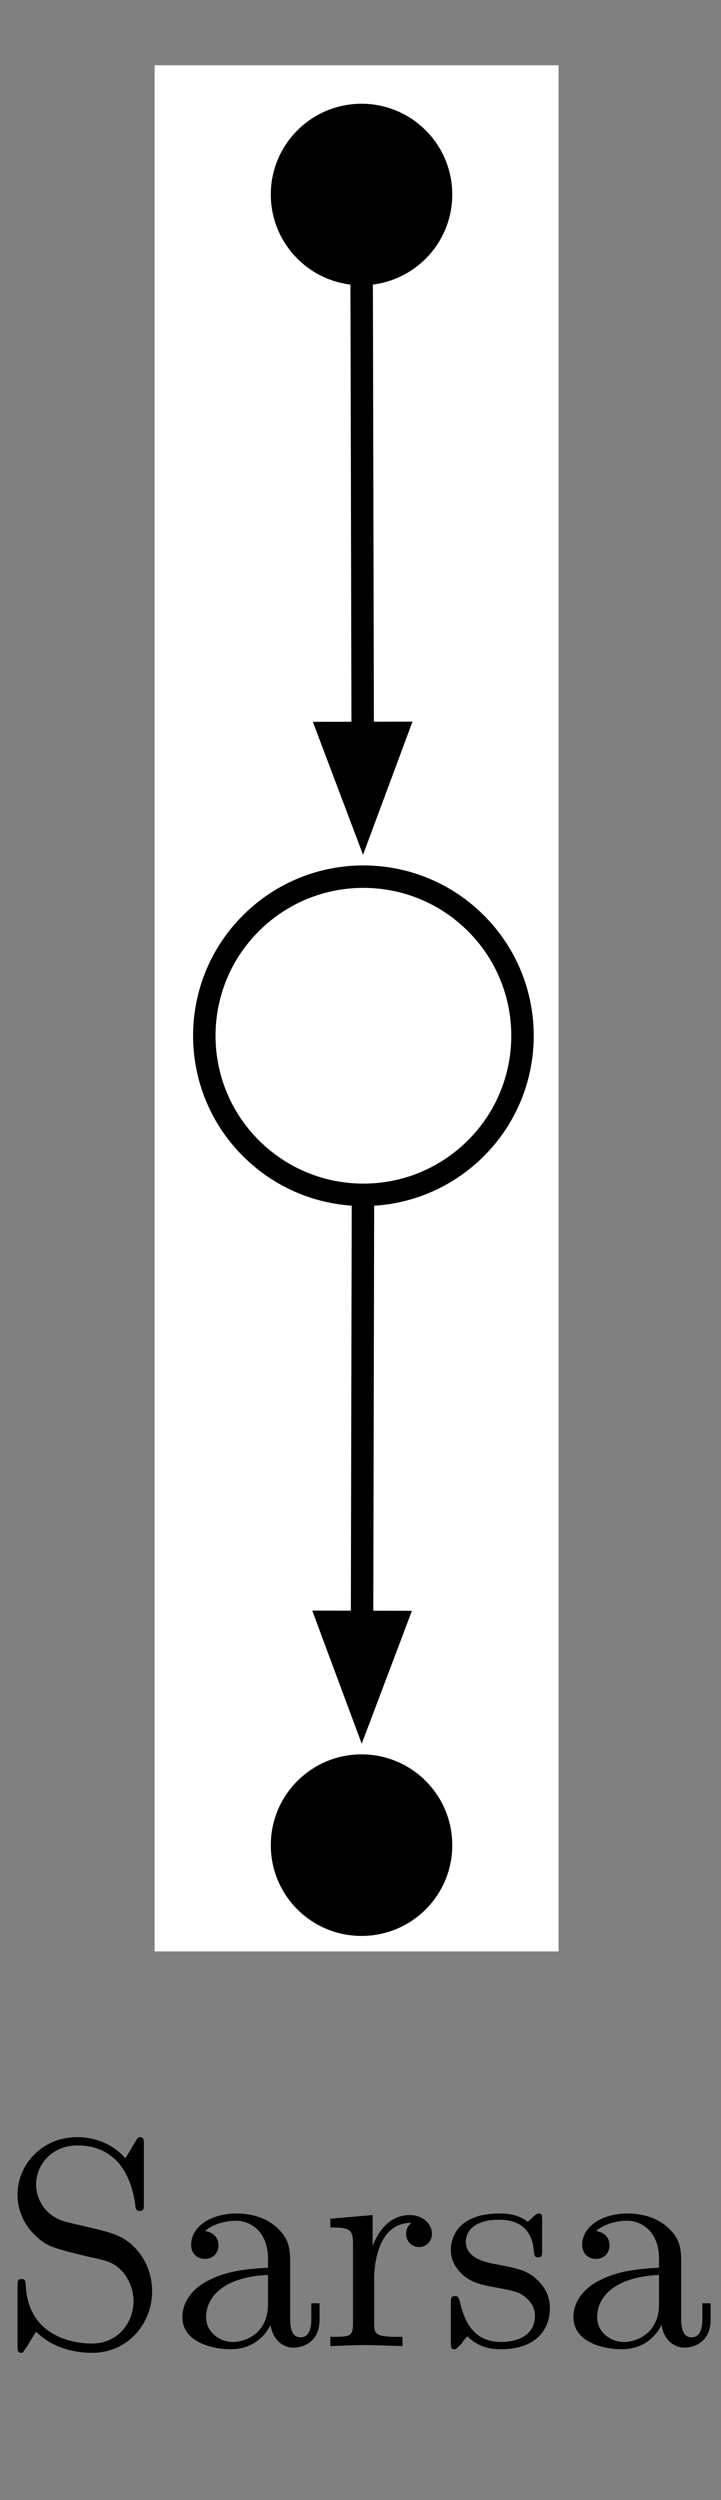 <?xml version="1.0" encoding="UTF-8"?>
<svg xmlns="http://www.w3.org/2000/svg" xmlns:xlink="http://www.w3.org/1999/xlink" width="21.844pt" height="75.712pt" viewBox="0 0 21.844 75.712" version="1.1">
<rect x="0" y="0" width="21.844" height="75.712" fill="#808080" stroke="none"/>
<defs>
<g>
<symbol overflow="visible" id="glyph0-0">
<path style="stroke:none;" d=""/>
</symbol>
<symbol overflow="visible" id="glyph0-1">
<path style="stroke:none;" d="M 2.031 -3.75 C 1.312 -3.922 1.078 -4.5 1.078 -4.891 C 1.078 -5.5 1.562 -6.078 2.328 -6.078 C 3.484 -6.078 3.953 -5.203 4.078 -4.312 C 4.094 -4.141 4.109 -4.094 4.219 -4.094 C 4.344 -4.094 4.344 -4.156 4.344 -4.344 L 4.344 -6.078 C 4.344 -6.25 4.344 -6.328 4.234 -6.328 C 4.172 -6.328 4.156 -6.312 4.094 -6.203 C 3.984 -6.047 4.078 -6.156 3.781 -5.688 C 3.625 -5.875 3.156 -6.328 2.312 -6.328 C 1.266 -6.328 0.516 -5.5 0.516 -4.594 C 0.516 -3.891 0.938 -3.469 0.984 -3.422 C 1.375 -3.016 1.547 -2.984 2.609 -2.719 C 3.344 -2.562 3.422 -2.531 3.719 -2.234 C 3.719 -2.219 4.031 -1.891 4.031 -1.359 C 4.031 -0.75 3.594 -0.078 2.766 -0.078 C 2.078 -0.078 0.828 -0.375 0.766 -1.844 C 0.75 -1.984 0.75 -2.031 0.641 -2.031 C 0.516 -2.031 0.516 -1.969 0.516 -1.781 L 0.516 -0.047 C 0.516 0.125 0.516 0.203 0.625 0.203 C 0.688 0.203 0.688 0.188 0.75 0.078 C 0.875 -0.078 0.781 0.031 1.078 -0.438 C 1.625 0.109 2.344 0.203 2.781 0.203 C 3.875 0.203 4.594 -0.703 4.594 -1.656 C 4.594 -2.172 4.406 -2.562 4.203 -2.828 C 3.812 -3.328 3.406 -3.422 2.828 -3.562 Z M 2.031 -3.75 "/>
</symbol>
<symbol overflow="visible" id="glyph0-2">
<path style="stroke:none;" d="M 3.062 -0.641 C 3.109 -0.266 3.375 0.047 3.766 0.047 C 3.984 0.047 4.547 -0.078 4.547 -0.797 L 4.547 -1.297 L 4.297 -1.297 L 4.297 -0.812 C 4.297 -0.703 4.297 -0.266 3.969 -0.266 C 3.656 -0.266 3.656 -0.688 3.656 -0.828 L 3.656 -2.406 C 3.656 -2.922 3.656 -3.219 3.25 -3.594 C 2.922 -3.891 2.484 -4.016 2.031 -4.016 C 1.281 -4.016 0.656 -3.641 0.656 -3.062 C 0.656 -2.797 0.844 -2.641 1.078 -2.641 C 1.312 -2.641 1.484 -2.812 1.484 -3.047 C 1.484 -3.438 1.094 -3.484 1.078 -3.484 C 1.328 -3.719 1.766 -3.797 2.016 -3.797 C 2.469 -3.797 2.984 -3.453 2.984 -2.656 L 2.984 -2.375 C 2.5 -2.344 1.828 -2.312 1.234 -2.016 C 0.578 -1.703 0.391 -1.234 0.391 -0.875 C 0.391 -0.141 1.25 0.094 1.859 0.094 C 2.594 0.094 2.938 -0.391 3.062 -0.641 Z M 2.984 -1.266 C 2.984 -0.391 2.312 -0.125 1.922 -0.125 C 1.5 -0.125 1.109 -0.438 1.109 -0.875 C 1.109 -1.469 1.609 -2.094 2.984 -2.156 Z M 2.984 -1.266 "/>
</symbol>
<symbol overflow="visible" id="glyph0-3">
<path style="stroke:none;" d="M 1.594 -2.047 C 1.594 -2.422 1.688 -3.734 2.719 -3.734 C 2.703 -3.719 2.562 -3.609 2.562 -3.406 C 2.562 -3.156 2.75 -3 2.953 -3 C 3.141 -3 3.344 -3.141 3.344 -3.406 C 3.344 -3.688 3.078 -3.969 2.672 -3.969 C 2.141 -3.969 1.766 -3.594 1.547 -3.031 L 1.547 -3.969 L 0.266 -3.859 L 0.266 -3.594 C 0.875 -3.594 0.953 -3.531 0.953 -3.078 L 0.953 -0.688 C 0.953 -0.281 0.859 -0.281 0.266 -0.281 L 0.266 0 C 0.75 -0.016 0.859 -0.031 1.312 -0.031 C 1.672 -0.031 1.891 -0.016 2.453 0 L 2.453 -0.281 L 2.281 -0.281 C 1.625 -0.281 1.594 -0.375 1.594 -0.703 Z M 1.594 -2.047 "/>
</symbol>
<symbol overflow="visible" id="glyph0-4">
<path style="stroke:none;" d="M 3.078 -3.781 C 3.078 -3.938 3.078 -4.016 2.984 -4.016 C 2.938 -4.016 2.922 -4.016 2.797 -3.906 C 2.781 -3.891 2.703 -3.812 2.641 -3.766 C 2.375 -3.969 2.094 -4.016 1.781 -4.016 C 0.594 -4.016 0.312 -3.359 0.312 -2.906 C 0.312 -2.625 0.438 -2.391 0.641 -2.188 C 0.938 -1.906 1.281 -1.844 1.734 -1.766 C 2.203 -1.672 2.344 -1.656 2.547 -1.5 C 2.641 -1.422 2.859 -1.25 2.859 -0.922 C 2.859 -0.125 1.953 -0.125 1.828 -0.125 C 0.922 -0.125 0.688 -0.891 0.578 -1.375 C 0.547 -1.469 0.531 -1.516 0.438 -1.516 C 0.312 -1.516 0.312 -1.438 0.312 -1.281 L 0.312 -0.141 C 0.312 0.016 0.312 0.094 0.406 0.094 C 0.469 0.094 0.469 0.094 0.641 -0.078 C 0.672 -0.141 0.766 -0.25 0.812 -0.297 C 1.188 0.078 1.609 0.094 1.828 0.094 C 2.938 0.094 3.312 -0.547 3.312 -1.141 C 3.312 -1.547 3.141 -1.797 2.938 -2 C 2.641 -2.297 2.312 -2.359 1.656 -2.484 C 1.422 -2.531 0.766 -2.641 0.766 -3.156 C 0.766 -3.438 0.969 -3.828 1.781 -3.828 C 2.75 -3.828 2.812 -3.078 2.828 -2.859 C 2.844 -2.75 2.844 -2.688 2.953 -2.688 C 3.078 -2.688 3.078 -2.75 3.078 -2.922 Z M 3.078 -3.781 "/>
</symbol>
</g>
<clipPath id="clip1">
  <path d="M 4.684 1.977 L 16.922 1.977 L 16.922 59.098 L 4.684 59.098 Z M 4.684 1.977 "/>
</clipPath>
<clipPath id="clip2">
  <path d="M 5 26 L 16.922 26 L 16.922 37 L 5 37 Z M 5 26 "/>
</clipPath>
<clipPath id="clip3">
  <path d="M 4.684 39 L 16.922 39 L 16.922 59.098 L 4.684 59.098 Z M 4.684 39 "/>
</clipPath>
<clipPath id="clip4">
  <path d="M 4.684 12 L 16.922 12 L 16.922 35 L 4.684 35 Z M 4.684 12 "/>
</clipPath>
<clipPath id="clip5">
  <path d="M 17 67 L 21.844 67 L 21.844 72 L 17 72 Z M 17 67 "/>
</clipPath>
</defs>
<g id="surface1">
<g clip-path="url(#clip1)" clip-rule="nonzero">
<path style=" stroke:none;fill-rule:nonzero;fill:rgb(100%,100%,100%);fill-opacity:1;" d="M 4.684 1.977 L 16.922 1.977 L 16.922 59.098 L 4.684 59.098 Z M 4.684 1.977 "/>
</g>
<path style=" stroke:none;fill-rule:nonzero;fill:rgb(100%,100%,100%);fill-opacity:1;" d="M 14.418 27.961 C 16.301 29.84 16.301 32.895 14.418 34.773 C 12.535 36.656 9.484 36.656 7.602 34.773 C 5.719 32.895 5.719 29.84 7.602 27.961 C 9.484 26.078 12.535 26.078 14.418 27.961 "/>
<g clip-path="url(#clip2)" clip-rule="nonzero">
<path style="fill:none;stroke-width:1;stroke-linecap:round;stroke-linejoin:round;stroke:rgb(0%,0%,0%);stroke-opacity:1;stroke-miterlimit:10;" d="M 429.817 212.713 C 432.585 215.476 432.585 219.968 429.817 222.731 C 427.048 225.5 422.561 225.5 419.792 222.731 C 417.024 219.968 417.024 215.476 419.792 212.713 C 422.561 209.944 427.048 209.944 429.817 212.713 " transform="matrix(0.68,0,0,0.68,-277.857,-116.684)"/>
</g>
<path style="fill:none;stroke-width:1;stroke-linecap:round;stroke-linejoin:round;stroke:rgb(0%,0%,0%);stroke-opacity:1;stroke-miterlimit:10;" d="M 424.784 225.311 L 424.744 243.831 " transform="matrix(0.68,0,0,0.68,-277.857,-116.684)"/>
<path style=" stroke:none;fill-rule:nonzero;fill:rgb(0%,0%,0%);fill-opacity:1;" d="M 10.961 51.84 L 11.988 49.121 L 9.949 49.117 Z M 10.961 51.84 "/>
<g clip-path="url(#clip3)" clip-rule="nonzero">
<path style="fill:none;stroke-width:1;stroke-linecap:butt;stroke-linejoin:miter;stroke:rgb(0%,0%,0%);stroke-opacity:1;stroke-miterlimit:10;" d="M 424.733 247.829 L 426.244 243.831 L 423.245 243.825 Z M 424.733 247.829 " transform="matrix(0.68,0,0,0.68,-277.857,-116.684)"/>
</g>
<path style="fill-rule:nonzero;fill:rgb(0%,0%,0%);fill-opacity:1;stroke-width:1;stroke-linecap:round;stroke-linejoin:round;stroke:rgb(0%,0%,0%);stroke-opacity:1;stroke-miterlimit:10;" d="M 427.226 177.752 C 428.61 179.136 428.61 181.377 427.226 182.761 C 425.841 184.146 423.601 184.146 422.217 182.761 C 420.832 181.377 420.832 179.136 422.217 177.752 C 423.601 176.368 425.841 176.368 427.226 177.752 " transform="matrix(0.68,0,0,0.68,-277.857,-116.684)"/>
<path style="fill:none;stroke-width:1;stroke-linecap:round;stroke-linejoin:round;stroke:rgb(0%,0%,0%);stroke-opacity:1;stroke-miterlimit:10;" d="M 424.727 184.301 L 424.773 204.234 " transform="matrix(0.68,0,0,0.68,-277.857,-116.684)"/>
<path style=" stroke:none;fill-rule:nonzero;fill:rgb(0%,0%,0%);fill-opacity:1;" d="M 10.996 24.918 L 12.008 22.195 L 9.969 22.199 Z M 10.996 24.918 "/>
<g clip-path="url(#clip4)" clip-rule="nonzero">
<path style="fill:none;stroke-width:1;stroke-linecap:butt;stroke-linejoin:miter;stroke:rgb(0%,0%,0%);stroke-opacity:1;stroke-miterlimit:10;" d="M 424.784 208.238 L 426.272 204.234 L 423.274 204.24 Z M 424.784 208.238 " transform="matrix(0.68,0,0,0.68,-277.857,-116.684)"/>
</g>
<path style=" stroke:none;fill-rule:nonzero;fill:rgb(0%,0%,0%);fill-opacity:1;" d="M 12.656 54.176 C 13.598 55.117 13.598 56.645 12.656 57.586 C 11.715 58.527 10.191 58.527 9.25 57.586 C 8.309 56.645 8.309 55.117 9.25 54.176 C 10.191 53.234 11.715 53.234 12.656 54.176 "/>
<path style="fill:none;stroke-width:1;stroke-linecap:round;stroke-linejoin:round;stroke:rgb(0%,0%,0%);stroke-opacity:1;stroke-miterlimit:10;" d="M 427.226 251.264 C 428.61 252.649 428.61 254.895 427.226 256.279 C 425.841 257.658 423.601 257.658 422.217 256.279 C 420.832 254.895 420.832 252.649 422.217 251.264 C 423.601 249.88 425.841 249.88 427.226 251.264 " transform="matrix(0.68,0,0,0.68,-277.857,-116.684)"/>
<g style="fill:rgb(0%,0%,0%);fill-opacity:1;">
  <use xlink:href="#glyph0-1" x="0.015" y="71.051"/>
</g>
<g style="fill:rgb(0%,0%,0%);fill-opacity:1;">
  <use xlink:href="#glyph0-2" x="5.135" y="71.051"/>
</g>
<g style="fill:rgb(0%,0%,0%);fill-opacity:1;">
  <use xlink:href="#glyph0-3" x="9.742" y="71.051"/>
  <use xlink:href="#glyph0-4" x="13.347" y="71.051"/>
</g>
<g clip-path="url(#clip5)" clip-rule="nonzero">
<g style="fill:rgb(0%,0%,0%);fill-opacity:1;">
  <use xlink:href="#glyph0-2" x="16.982" y="71.051"/>
</g>
</g>
</g>
</svg>
